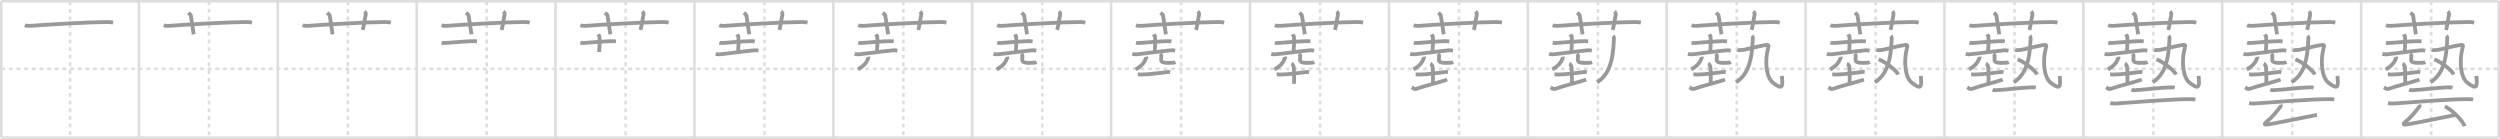 <svg width="1962px" height="109px" viewBox="0 0 1962 109" xmlns="http://www.w3.org/2000/svg" xmlns:xlink="http://www.w3.org/1999/xlink" xml:space="preserve" version="1.1" baseProfile="full">
<line x1="1" y1="1" x2="1961" y2="1" style="stroke:#ddd;stroke-width:2"></line>
<line x1="1" y1="1" x2="1" y2="108" style="stroke:#ddd;stroke-width:2"></line>
<line x1="1" y1="108" x2="1961" y2="108" style="stroke:#ddd;stroke-width:2"></line>
<line x1="1961" y1="1" x2="1961" y2="108" style="stroke:#ddd;stroke-width:2"></line>
<line x1="109" y1="1" x2="109" y2="108" style="stroke:#ddd;stroke-width:2"></line>
<line x1="218" y1="1" x2="218" y2="108" style="stroke:#ddd;stroke-width:2"></line>
<line x1="327" y1="1" x2="327" y2="108" style="stroke:#ddd;stroke-width:2"></line>
<line x1="436" y1="1" x2="436" y2="108" style="stroke:#ddd;stroke-width:2"></line>
<line x1="545" y1="1" x2="545" y2="108" style="stroke:#ddd;stroke-width:2"></line>
<line x1="654" y1="1" x2="654" y2="108" style="stroke:#ddd;stroke-width:2"></line>
<line x1="763" y1="1" x2="763" y2="108" style="stroke:#ddd;stroke-width:2"></line>
<line x1="872" y1="1" x2="872" y2="108" style="stroke:#ddd;stroke-width:2"></line>
<line x1="981" y1="1" x2="981" y2="108" style="stroke:#ddd;stroke-width:2"></line>
<line x1="1090" y1="1" x2="1090" y2="108" style="stroke:#ddd;stroke-width:2"></line>
<line x1="1199" y1="1" x2="1199" y2="108" style="stroke:#ddd;stroke-width:2"></line>
<line x1="1308" y1="1" x2="1308" y2="108" style="stroke:#ddd;stroke-width:2"></line>
<line x1="1417" y1="1" x2="1417" y2="108" style="stroke:#ddd;stroke-width:2"></line>
<line x1="1526" y1="1" x2="1526" y2="108" style="stroke:#ddd;stroke-width:2"></line>
<line x1="1635" y1="1" x2="1635" y2="108" style="stroke:#ddd;stroke-width:2"></line>
<line x1="1744" y1="1" x2="1744" y2="108" style="stroke:#ddd;stroke-width:2"></line>
<line x1="1853" y1="1" x2="1853" y2="108" style="stroke:#ddd;stroke-width:2"></line>
<line x1="1" y1="54" x2="1961" y2="54" style="stroke:#ddd;stroke-width:2;stroke-dasharray:3 3"></line>
<line x1="55" y1="1" x2="55" y2="108" style="stroke:#ddd;stroke-width:2;stroke-dasharray:3 3"></line>
<line x1="164" y1="1" x2="164" y2="108" style="stroke:#ddd;stroke-width:2;stroke-dasharray:3 3"></line>
<line x1="273" y1="1" x2="273" y2="108" style="stroke:#ddd;stroke-width:2;stroke-dasharray:3 3"></line>
<line x1="382" y1="1" x2="382" y2="108" style="stroke:#ddd;stroke-width:2;stroke-dasharray:3 3"></line>
<line x1="491" y1="1" x2="491" y2="108" style="stroke:#ddd;stroke-width:2;stroke-dasharray:3 3"></line>
<line x1="600" y1="1" x2="600" y2="108" style="stroke:#ddd;stroke-width:2;stroke-dasharray:3 3"></line>
<line x1="709" y1="1" x2="709" y2="108" style="stroke:#ddd;stroke-width:2;stroke-dasharray:3 3"></line>
<line x1="818" y1="1" x2="818" y2="108" style="stroke:#ddd;stroke-width:2;stroke-dasharray:3 3"></line>
<line x1="927" y1="1" x2="927" y2="108" style="stroke:#ddd;stroke-width:2;stroke-dasharray:3 3"></line>
<line x1="1036" y1="1" x2="1036" y2="108" style="stroke:#ddd;stroke-width:2;stroke-dasharray:3 3"></line>
<line x1="1145" y1="1" x2="1145" y2="108" style="stroke:#ddd;stroke-width:2;stroke-dasharray:3 3"></line>
<line x1="1254" y1="1" x2="1254" y2="108" style="stroke:#ddd;stroke-width:2;stroke-dasharray:3 3"></line>
<line x1="1363" y1="1" x2="1363" y2="108" style="stroke:#ddd;stroke-width:2;stroke-dasharray:3 3"></line>
<line x1="1472" y1="1" x2="1472" y2="108" style="stroke:#ddd;stroke-width:2;stroke-dasharray:3 3"></line>
<line x1="1581" y1="1" x2="1581" y2="108" style="stroke:#ddd;stroke-width:2;stroke-dasharray:3 3"></line>
<line x1="1690" y1="1" x2="1690" y2="108" style="stroke:#ddd;stroke-width:2;stroke-dasharray:3 3"></line>
<line x1="1799" y1="1" x2="1799" y2="108" style="stroke:#ddd;stroke-width:2;stroke-dasharray:3 3"></line>
<line x1="1908" y1="1" x2="1908" y2="108" style="stroke:#ddd;stroke-width:2;stroke-dasharray:3 3"></line>
<path d="M19.5,19.77c1.29,0.53,2.8,0.63,4.1,0.53c11.9-0.96,46.9-2.96,60.62-3.03c2.16-0.01,3.45,0.25,4.53,0.51" style="fill:none;stroke:#999;stroke-width:3"></path>

<path d="M128.5,19.77c1.29,0.53,2.8,0.63,4.1,0.53c11.9-0.96,46.9-2.96,60.62-3.03c2.16-0.01,3.45,0.25,4.53,0.51" style="fill:none;stroke:#999;stroke-width:3"></path>
<path d="M147.75,10.05c1.42,1.16,1.9,1.51,2.02,2.23C150.75,18,151.25,22.5,152.0,26.95" style="fill:none;stroke:#999;stroke-width:3"></path>

<path d="M237.5,19.77c1.29,0.53,2.8,0.63,4.1,0.53c11.9-0.96,46.9-2.96,60.62-3.03c2.16-0.01,3.45,0.25,4.53,0.51" style="fill:none;stroke:#999;stroke-width:3"></path>
<path d="M256.75,10.05c1.42,1.16,1.9,1.51,2.02,2.23C259.75,18,260.25,22.5,261.0,26.95" style="fill:none;stroke:#999;stroke-width:3"></path>
<path d="M286.01,9c0.75,0.67,1.25,1.68,1,2.67c-0.75,3-1.25,8-2.33,11.83" style="fill:none;stroke:#999;stroke-width:3"></path>

<path d="M346.5,19.77c1.29,0.53,2.8,0.63,4.1,0.53c11.9-0.96,46.9-2.96,60.62-3.03c2.16-0.01,3.45,0.25,4.53,0.51" style="fill:none;stroke:#999;stroke-width:3"></path>
<path d="M365.75,10.05c1.42,1.16,1.9,1.51,2.02,2.23C368.75,18,369.25,22.5,370.0,26.95" style="fill:none;stroke:#999;stroke-width:3"></path>
<path d="M395.01,9c0.75,0.67,1.25,1.68,1,2.67c-0.75,3-1.25,8-2.33,11.83" style="fill:none;stroke:#999;stroke-width:3"></path>
<path d="M346.53,33.55c0.72,0.19,2.05,0.24,2.77,0.19c3.95-0.28,18.11-1.48,22.55-1.46c1.21,0.01,1.93,0.09,2.53,0.18" style="fill:none;stroke:#999;stroke-width:3"></path>

<path d="M455.5,19.77c1.29,0.53,2.8,0.63,4.1,0.53c11.9-0.96,46.9-2.96,60.62-3.03c2.16-0.01,3.45,0.25,4.53,0.51" style="fill:none;stroke:#999;stroke-width:3"></path>
<path d="M474.75,10.05c1.42,1.16,1.9,1.51,2.02,2.23C477.75,18,478.25,22.5,479.0,26.95" style="fill:none;stroke:#999;stroke-width:3"></path>
<path d="M504.01,9c0.75,0.67,1.25,1.68,1,2.67c-0.75,3-1.25,8-2.33,11.83" style="fill:none;stroke:#999;stroke-width:3"></path>
<path d="M455.53,33.55c0.72,0.19,2.05,0.24,2.77,0.19c3.95-0.28,18.11-1.48,22.55-1.46c1.21,0.01,1.93,0.09,2.53,0.18" style="fill:none;stroke:#999;stroke-width:3"></path>
<path d="M469.32,27.04c0.08,0.15,1.08,0.8,1.15,1.76c0.37,4.65-0.23,10.41-0.23,12" style="fill:none;stroke:#999;stroke-width:3"></path>

<path d="M564.5,19.77c1.29,0.53,2.8,0.63,4.1,0.53c11.9-0.96,46.9-2.96,60.62-3.03c2.16-0.01,3.45,0.25,4.53,0.51" style="fill:none;stroke:#999;stroke-width:3"></path>
<path d="M583.75,10.05c1.42,1.16,1.9,1.51,2.02,2.23C586.75,18,587.25,22.5,588.0,26.95" style="fill:none;stroke:#999;stroke-width:3"></path>
<path d="M613.01,9c0.75,0.67,1.25,1.68,1,2.67c-0.75,3-1.25,8-2.33,11.83" style="fill:none;stroke:#999;stroke-width:3"></path>
<path d="M564.53,33.55c0.72,0.19,2.05,0.24,2.77,0.19c3.95-0.28,18.11-1.48,22.55-1.46c1.21,0.01,1.93,0.09,2.53,0.18" style="fill:none;stroke:#999;stroke-width:3"></path>
<path d="M578.32,27.04c0.08,0.15,1.08,0.8,1.15,1.76c0.37,4.65-0.23,10.41-0.23,12" style="fill:none;stroke:#999;stroke-width:3"></path>
<path d="M561.69,42.31c0.99,0.28,2.81,0.39,3.79,0.28c8.79-0.93,18.79-2.39,26.32-3.09c1.64-0.15,2.63,0.13,3.46,0.28" style="fill:none;stroke:#999;stroke-width:3"></path>

<path d="M673.5,19.77c1.29,0.53,2.8,0.63,4.1,0.53c11.9-0.96,46.9-2.96,60.62-3.03c2.16-0.01,3.45,0.25,4.53,0.51" style="fill:none;stroke:#999;stroke-width:3"></path>
<path d="M692.75,10.05c1.42,1.16,1.9,1.51,2.02,2.23C695.75,18,696.25,22.5,697.0,26.95" style="fill:none;stroke:#999;stroke-width:3"></path>
<path d="M722.01,9c0.75,0.67,1.25,1.68,1,2.67c-0.75,3-1.25,8-2.33,11.83" style="fill:none;stroke:#999;stroke-width:3"></path>
<path d="M673.53,33.55c0.72,0.19,2.05,0.24,2.77,0.19c3.95-0.28,18.11-1.48,22.55-1.46c1.21,0.01,1.93,0.09,2.53,0.18" style="fill:none;stroke:#999;stroke-width:3"></path>
<path d="M687.32,27.04c0.08,0.15,1.08,0.8,1.15,1.76c0.37,4.65-0.23,10.41-0.23,12" style="fill:none;stroke:#999;stroke-width:3"></path>
<path d="M670.69,42.31c0.99,0.28,2.81,0.39,3.79,0.28c8.79-0.93,18.79-2.39,26.32-3.09c1.64-0.15,2.63,0.13,3.46,0.28" style="fill:none;stroke:#999;stroke-width:3"></path>
<path d="M681.53,44.53c0.05,0.26,0.05,0.65-0.09,1.03c-1.25,3.28-2.85,5.78-8.19,8.96" style="fill:none;stroke:#999;stroke-width:3"></path>

<path d="M782.5,19.77c1.29,0.53,2.8,0.63,4.1,0.53c11.9-0.96,46.9-2.96,60.62-3.03c2.16-0.01,3.45,0.25,4.53,0.51" style="fill:none;stroke:#999;stroke-width:3"></path>
<path d="M801.75,10.05c1.42,1.16,1.9,1.51,2.02,2.23C804.75,18,805.25,22.5,806.0,26.95" style="fill:none;stroke:#999;stroke-width:3"></path>
<path d="M831.01,9c0.75,0.67,1.25,1.68,1,2.67c-0.75,3-1.25,8-2.33,11.83" style="fill:none;stroke:#999;stroke-width:3"></path>
<path d="M782.53,33.55c0.72,0.19,2.05,0.24,2.77,0.19c3.95-0.28,18.11-1.48,22.55-1.46c1.21,0.01,1.93,0.09,2.53,0.18" style="fill:none;stroke:#999;stroke-width:3"></path>
<path d="M796.32,27.04c0.08,0.15,1.08,0.8,1.15,1.76c0.37,4.65-0.23,10.41-0.23,12" style="fill:none;stroke:#999;stroke-width:3"></path>
<path d="M779.69,42.31c0.99,0.28,2.81,0.39,3.79,0.28c8.79-0.93,18.79-2.39,26.32-3.09c1.64-0.15,2.63,0.13,3.46,0.28" style="fill:none;stroke:#999;stroke-width:3"></path>
<path d="M790.53,44.53c0.05,0.26,0.05,0.65-0.09,1.03c-1.25,3.28-2.85,5.78-8.19,8.96" style="fill:none;stroke:#999;stroke-width:3"></path>
<path d="M801.48,42.27c0.5,0.42,0.92,0.91,0.92,1.56c0,0.87-0.15,2.5-0.15,3.13c0,1.7,1.69,2.39,4.92,2.39c2.92,0,5.07,0,6.31-0.55" style="fill:none;stroke:#999;stroke-width:3"></path>

<path d="M891.5,19.77c1.29,0.53,2.8,0.63,4.1,0.53c11.9-0.96,46.9-2.96,60.62-3.03c2.16-0.01,3.45,0.25,4.53,0.51" style="fill:none;stroke:#999;stroke-width:3"></path>
<path d="M910.75,10.05c1.42,1.16,1.9,1.51,2.02,2.23C913.75,18,914.25,22.5,915.0,26.95" style="fill:none;stroke:#999;stroke-width:3"></path>
<path d="M940.01,9c0.75,0.67,1.25,1.68,1,2.67c-0.75,3-1.25,8-2.33,11.83" style="fill:none;stroke:#999;stroke-width:3"></path>
<path d="M891.53,33.55c0.72,0.19,2.05,0.24,2.77,0.19c3.95-0.28,18.11-1.48,22.55-1.46c1.21,0.01,1.93,0.09,2.53,0.18" style="fill:none;stroke:#999;stroke-width:3"></path>
<path d="M905.32,27.04c0.08,0.15,1.08,0.8,1.15,1.76c0.37,4.65-0.23,10.41-0.23,12" style="fill:none;stroke:#999;stroke-width:3"></path>
<path d="M888.69,42.31c0.99,0.28,2.81,0.39,3.79,0.28c8.79-0.93,18.79-2.39,26.32-3.09c1.64-0.15,2.63,0.13,3.46,0.28" style="fill:none;stroke:#999;stroke-width:3"></path>
<path d="M899.53,44.53c0.05,0.26,0.05,0.65-0.09,1.03c-1.25,3.28-2.85,5.78-8.19,8.96" style="fill:none;stroke:#999;stroke-width:3"></path>
<path d="M910.48,42.27c0.5,0.42,0.92,0.91,0.92,1.56c0,0.87-0.15,2.5-0.15,3.13c0,1.7,1.69,2.39,4.92,2.39c2.92,0,5.07,0,6.31-0.55" style="fill:none;stroke:#999;stroke-width:3"></path>
<path d="M892.97,58.31c1.5,0,1.02,0.22,2.51,0.2c8.19-0.11,14.92-1.43,20.11-1.91c1.48-0.14,1.86-0.16,2.8,0" style="fill:none;stroke:#999;stroke-width:3"></path>

<path d="M1000.5,19.77c1.29,0.53,2.8,0.63,4.1,0.53c11.9-0.96,46.9-2.96,60.62-3.03c2.16-0.01,3.45,0.25,4.53,0.51" style="fill:none;stroke:#999;stroke-width:3"></path>
<path d="M1019.75,10.05c1.42,1.16,1.9,1.51,2.02,2.23C1022.75,18,1023.25,22.5,1024.0,26.95" style="fill:none;stroke:#999;stroke-width:3"></path>
<path d="M1049.01,9c0.75,0.67,1.25,1.68,1,2.67c-0.75,3-1.25,8-2.33,11.83" style="fill:none;stroke:#999;stroke-width:3"></path>
<path d="M1000.53,33.55c0.72,0.19,2.05,0.24,2.77,0.19c3.95-0.28,18.11-1.48,22.55-1.46c1.21,0.01,1.93,0.09,2.53,0.18" style="fill:none;stroke:#999;stroke-width:3"></path>
<path d="M1014.32,27.04c0.08,0.15,1.08,0.8,1.15,1.76c0.37,4.65-0.23,10.41-0.23,12" style="fill:none;stroke:#999;stroke-width:3"></path>
<path d="M997.69,42.31c0.99,0.28,2.81,0.39,3.79,0.28c8.79-0.93,18.79-2.39,26.32-3.09c1.64-0.15,2.63,0.13,3.46,0.28" style="fill:none;stroke:#999;stroke-width:3"></path>
<path d="M1008.53,44.53c0.05,0.26,0.05,0.65-0.09,1.03c-1.25,3.28-2.85,5.78-8.19,8.96" style="fill:none;stroke:#999;stroke-width:3"></path>
<path d="M1019.48,42.27c0.5,0.42,0.92,0.91,0.92,1.56c0,0.87-0.15,2.5-0.15,3.13c0,1.7,1.69,2.39,4.92,2.39c2.92,0,5.07,0,6.31-0.55" style="fill:none;stroke:#999;stroke-width:3"></path>
<path d="M1001.97,58.31c1.5,0,1.02,0.22,2.51,0.2c8.19-0.11,14.92-1.43,20.11-1.91c1.48-0.14,1.86-0.16,2.8,0" style="fill:none;stroke:#999;stroke-width:3"></path>
<path d="M1013.51,49.99c0.99,0.36,1.58,1.64,1.78,2.37c0.2,0.73,0.45,8.92,0.26,13.47" style="fill:none;stroke:#999;stroke-width:3"></path>

<path d="M1109.5,19.77c1.29,0.53,2.8,0.63,4.1,0.53c11.9-0.96,46.9-2.96,60.62-3.03c2.16-0.01,3.45,0.25,4.53,0.51" style="fill:none;stroke:#999;stroke-width:3"></path>
<path d="M1128.75,10.05c1.42,1.16,1.9,1.51,2.02,2.23C1131.75,18,1132.25,22.5,1133.0,26.95" style="fill:none;stroke:#999;stroke-width:3"></path>
<path d="M1158.01,9c0.75,0.67,1.25,1.68,1,2.67c-0.75,3-1.25,8-2.33,11.83" style="fill:none;stroke:#999;stroke-width:3"></path>
<path d="M1109.53,33.55c0.72,0.19,2.05,0.24,2.77,0.19c3.95-0.28,18.11-1.48,22.55-1.46c1.21,0.01,1.93,0.09,2.53,0.18" style="fill:none;stroke:#999;stroke-width:3"></path>
<path d="M1123.32,27.04c0.08,0.15,1.08,0.8,1.15,1.76c0.37,4.65-0.23,10.41-0.23,12" style="fill:none;stroke:#999;stroke-width:3"></path>
<path d="M1106.69,42.31c0.99,0.28,2.81,0.39,3.79,0.28c8.79-0.93,18.79-2.39,26.32-3.09c1.64-0.15,2.63,0.13,3.46,0.28" style="fill:none;stroke:#999;stroke-width:3"></path>
<path d="M1117.53,44.53c0.05,0.26,0.05,0.65-0.09,1.03c-1.25,3.28-2.85,5.78-8.19,8.96" style="fill:none;stroke:#999;stroke-width:3"></path>
<path d="M1128.48,42.27c0.5,0.42,0.92,0.91,0.92,1.56c0,0.87-0.15,2.5-0.15,3.13c0,1.7,1.69,2.39,4.92,2.39c2.92,0,5.07,0,6.31-0.55" style="fill:none;stroke:#999;stroke-width:3"></path>
<path d="M1110.97,58.31c1.5,0,1.02,0.22,2.51,0.2c8.19-0.11,14.92-1.43,20.11-1.91c1.48-0.14,1.86-0.16,2.8,0" style="fill:none;stroke:#999;stroke-width:3"></path>
<path d="M1122.51,49.99c0.99,0.36,1.58,1.64,1.78,2.37c0.2,0.73,0.45,8.92,0.26,13.47" style="fill:none;stroke:#999;stroke-width:3"></path>
<path d="M1107.98,68.42c1.17,0.72,1.41,2.19,4.68,0.95c4.21-1.6,16.01-4.51,23.14-6.86" style="fill:none;stroke:#999;stroke-width:3"></path>

<path d="M1218.5,19.77c1.29,0.53,2.8,0.63,4.1,0.53c11.9-0.96,46.9-2.96,60.62-3.03c2.16-0.01,3.45,0.25,4.53,0.51" style="fill:none;stroke:#999;stroke-width:3"></path>
<path d="M1237.75,10.05c1.42,1.16,1.9,1.51,2.02,2.23C1240.75,18,1241.25,22.5,1242.0,26.95" style="fill:none;stroke:#999;stroke-width:3"></path>
<path d="M1267.01,9c0.75,0.67,1.25,1.68,1,2.67c-0.75,3-1.25,8-2.33,11.83" style="fill:none;stroke:#999;stroke-width:3"></path>
<path d="M1218.53,33.55c0.72,0.19,2.05,0.24,2.77,0.19c3.95-0.28,18.11-1.48,22.55-1.46c1.21,0.01,1.93,0.09,2.53,0.18" style="fill:none;stroke:#999;stroke-width:3"></path>
<path d="M1232.32,27.04c0.08,0.15,1.08,0.8,1.15,1.76c0.37,4.65-0.23,10.41-0.23,12" style="fill:none;stroke:#999;stroke-width:3"></path>
<path d="M1215.69,42.31c0.99,0.28,2.81,0.39,3.79,0.28c8.79-0.93,18.79-2.39,26.32-3.09c1.64-0.15,2.63,0.13,3.46,0.28" style="fill:none;stroke:#999;stroke-width:3"></path>
<path d="M1226.53,44.53c0.05,0.26,0.05,0.65-0.09,1.03c-1.25,3.28-2.85,5.78-8.19,8.96" style="fill:none;stroke:#999;stroke-width:3"></path>
<path d="M1237.48,42.27c0.5,0.42,0.92,0.91,0.92,1.56c0,0.87-0.15,2.5-0.15,3.13c0,1.7,1.69,2.39,4.92,2.39c2.92,0,5.07,0,6.31-0.55" style="fill:none;stroke:#999;stroke-width:3"></path>
<path d="M1219.97,58.31c1.5,0,1.02,0.22,2.51,0.2c8.19-0.11,14.92-1.43,20.11-1.91c1.48-0.14,1.86-0.16,2.8,0" style="fill:none;stroke:#999;stroke-width:3"></path>
<path d="M1231.51,49.99c0.99,0.36,1.58,1.64,1.78,2.37c0.2,0.73,0.45,8.92,0.26,13.47" style="fill:none;stroke:#999;stroke-width:3"></path>
<path d="M1216.98,68.42c1.17,0.72,1.41,2.19,4.68,0.95c4.21-1.6,16.01-4.51,23.14-6.86" style="fill:none;stroke:#999;stroke-width:3"></path>
<path d="M1266.0,28c0.3,0.31,0.66,1.53,0.64,2.09c-0.68,20.1-4.87,28.99-13.23,34.53" style="fill:none;stroke:#999;stroke-width:3"></path>

<path d="M1327.5,19.77c1.29,0.53,2.8,0.63,4.1,0.53c11.9-0.96,46.9-2.96,60.62-3.03c2.16-0.01,3.45,0.25,4.53,0.51" style="fill:none;stroke:#999;stroke-width:3"></path>
<path d="M1346.75,10.05c1.42,1.16,1.9,1.51,2.02,2.23C1349.75,18,1350.25,22.5,1351.0,26.95" style="fill:none;stroke:#999;stroke-width:3"></path>
<path d="M1376.01,9c0.75,0.67,1.25,1.68,1,2.67c-0.75,3-1.25,8-2.33,11.83" style="fill:none;stroke:#999;stroke-width:3"></path>
<path d="M1327.53,33.55c0.72,0.19,2.05,0.24,2.77,0.19c3.95-0.28,18.11-1.48,22.55-1.46c1.21,0.01,1.93,0.09,2.53,0.18" style="fill:none;stroke:#999;stroke-width:3"></path>
<path d="M1341.32,27.04c0.08,0.15,1.08,0.8,1.15,1.76c0.37,4.65-0.23,10.41-0.23,12" style="fill:none;stroke:#999;stroke-width:3"></path>
<path d="M1324.69,42.31c0.99,0.28,2.81,0.39,3.79,0.28c8.79-0.93,18.79-2.39,26.32-3.09c1.64-0.15,2.63,0.13,3.46,0.28" style="fill:none;stroke:#999;stroke-width:3"></path>
<path d="M1335.53,44.53c0.05,0.26,0.05,0.65-0.09,1.03c-1.25,3.28-2.85,5.78-8.19,8.96" style="fill:none;stroke:#999;stroke-width:3"></path>
<path d="M1346.48,42.27c0.5,0.42,0.92,0.91,0.92,1.56c0,0.87-0.15,2.5-0.15,3.13c0,1.7,1.69,2.39,4.92,2.39c2.92,0,5.07,0,6.31-0.55" style="fill:none;stroke:#999;stroke-width:3"></path>
<path d="M1328.97,58.31c1.5,0,1.02,0.22,2.51,0.2c8.19-0.11,14.92-1.43,20.11-1.91c1.48-0.14,1.86-0.16,2.8,0" style="fill:none;stroke:#999;stroke-width:3"></path>
<path d="M1340.51,49.99c0.99,0.36,1.58,1.64,1.78,2.37c0.2,0.73,0.45,8.92,0.26,13.47" style="fill:none;stroke:#999;stroke-width:3"></path>
<path d="M1325.98,68.42c1.17,0.72,1.41,2.19,4.68,0.95c4.21-1.6,16.01-4.51,23.14-6.86" style="fill:none;stroke:#999;stroke-width:3"></path>
<path d="M1375.0,28c0.3,0.31,0.66,1.53,0.64,2.09c-0.68,20.1-4.87,28.99-13.23,34.53" style="fill:none;stroke:#999;stroke-width:3"></path>
<path d="M1363.51,39.12c0.82,0.38,3.9,0.13,4.93,0c1.03-0.13,10.81-2.65,15.98-3.56c4.14-0.73,3.78-0.34,3.04,2.63C1385.0,48,1385.96,60.75,1391.5,65c7.5,5.75,7.75,3.25,6.93-5.45" style="fill:none;stroke:#999;stroke-width:3"></path>

<path d="M1436.5,19.77c1.29,0.53,2.8,0.63,4.1,0.53c11.9-0.96,46.9-2.96,60.62-3.03c2.16-0.01,3.45,0.25,4.53,0.51" style="fill:none;stroke:#999;stroke-width:3"></path>
<path d="M1455.75,10.05c1.42,1.16,1.9,1.51,2.02,2.23C1458.75,18,1459.25,22.5,1460.0,26.95" style="fill:none;stroke:#999;stroke-width:3"></path>
<path d="M1485.01,9c0.75,0.67,1.25,1.68,1,2.67c-0.75,3-1.25,8-2.33,11.83" style="fill:none;stroke:#999;stroke-width:3"></path>
<path d="M1436.53,33.55c0.72,0.19,2.05,0.24,2.77,0.19c3.95-0.28,18.11-1.48,22.55-1.46c1.21,0.01,1.93,0.09,2.53,0.18" style="fill:none;stroke:#999;stroke-width:3"></path>
<path d="M1450.32,27.04c0.08,0.15,1.08,0.8,1.15,1.76c0.37,4.65-0.23,10.41-0.23,12" style="fill:none;stroke:#999;stroke-width:3"></path>
<path d="M1433.69,42.31c0.99,0.28,2.81,0.39,3.79,0.28c8.79-0.93,18.79-2.39,26.32-3.09c1.64-0.15,2.63,0.13,3.46,0.28" style="fill:none;stroke:#999;stroke-width:3"></path>
<path d="M1444.53,44.53c0.05,0.26,0.05,0.65-0.09,1.03c-1.25,3.28-2.85,5.78-8.19,8.96" style="fill:none;stroke:#999;stroke-width:3"></path>
<path d="M1455.48,42.27c0.5,0.42,0.92,0.91,0.92,1.56c0,0.87-0.15,2.5-0.15,3.13c0,1.7,1.69,2.39,4.92,2.39c2.92,0,5.07,0,6.31-0.55" style="fill:none;stroke:#999;stroke-width:3"></path>
<path d="M1437.97,58.31c1.5,0,1.02,0.22,2.51,0.2c8.19-0.11,14.92-1.43,20.11-1.91c1.48-0.14,1.86-0.16,2.8,0" style="fill:none;stroke:#999;stroke-width:3"></path>
<path d="M1449.51,49.99c0.99,0.36,1.58,1.64,1.78,2.37c0.2,0.73,0.45,8.92,0.26,13.47" style="fill:none;stroke:#999;stroke-width:3"></path>
<path d="M1434.98,68.42c1.17,0.72,1.41,2.19,4.68,0.95c4.21-1.6,16.01-4.51,23.14-6.86" style="fill:none;stroke:#999;stroke-width:3"></path>
<path d="M1484.0,28c0.3,0.31,0.66,1.53,0.64,2.09c-0.68,20.1-4.87,28.99-13.23,34.53" style="fill:none;stroke:#999;stroke-width:3"></path>
<path d="M1472.51,39.12c0.82,0.38,3.9,0.13,4.93,0c1.03-0.13,10.81-2.65,15.98-3.56c4.14-0.73,3.78-0.34,3.04,2.63C1494.0,48,1494.96,60.75,1500.5,65c7.5,5.75,7.75,3.25,6.93-5.45" style="fill:none;stroke:#999;stroke-width:3"></path>
<path d="M1474.4,46.56c5.39,2.1,13.92,8.65,15.27,11.92" style="fill:none;stroke:#999;stroke-width:3"></path>

<path d="M1545.5,19.77c1.29,0.53,2.8,0.63,4.1,0.53c11.9-0.96,46.9-2.96,60.62-3.03c2.16-0.01,3.45,0.25,4.53,0.51" style="fill:none;stroke:#999;stroke-width:3"></path>
<path d="M1564.75,10.05c1.42,1.16,1.9,1.51,2.02,2.23C1567.75,18,1568.25,22.5,1569.0,26.95" style="fill:none;stroke:#999;stroke-width:3"></path>
<path d="M1594.01,9c0.75,0.67,1.25,1.68,1,2.67c-0.75,3-1.25,8-2.33,11.83" style="fill:none;stroke:#999;stroke-width:3"></path>
<path d="M1545.53,33.55c0.72,0.19,2.05,0.24,2.77,0.19c3.95-0.28,18.11-1.48,22.55-1.46c1.21,0.01,1.93,0.09,2.53,0.18" style="fill:none;stroke:#999;stroke-width:3"></path>
<path d="M1559.32,27.04c0.08,0.15,1.08,0.8,1.15,1.76c0.37,4.65-0.23,10.41-0.23,12" style="fill:none;stroke:#999;stroke-width:3"></path>
<path d="M1542.69,42.31c0.99,0.28,2.81,0.39,3.79,0.28c8.79-0.93,18.79-2.39,26.32-3.09c1.64-0.15,2.63,0.13,3.46,0.28" style="fill:none;stroke:#999;stroke-width:3"></path>
<path d="M1553.53,44.53c0.05,0.26,0.05,0.65-0.09,1.03c-1.25,3.28-2.85,5.78-8.19,8.96" style="fill:none;stroke:#999;stroke-width:3"></path>
<path d="M1564.48,42.27c0.5,0.42,0.92,0.91,0.92,1.56c0,0.87-0.15,2.5-0.15,3.13c0,1.7,1.69,2.39,4.92,2.39c2.92,0,5.07,0,6.31-0.55" style="fill:none;stroke:#999;stroke-width:3"></path>
<path d="M1546.97,58.31c1.5,0,1.02,0.22,2.51,0.2c8.19-0.11,14.92-1.43,20.11-1.91c1.48-0.14,1.86-0.16,2.8,0" style="fill:none;stroke:#999;stroke-width:3"></path>
<path d="M1558.51,49.99c0.99,0.36,1.58,1.64,1.78,2.37c0.2,0.73,0.45,8.92,0.26,13.47" style="fill:none;stroke:#999;stroke-width:3"></path>
<path d="M1543.98,68.42c1.17,0.72,1.41,2.19,4.68,0.95c4.21-1.6,16.01-4.51,23.14-6.86" style="fill:none;stroke:#999;stroke-width:3"></path>
<path d="M1593.0,28c0.3,0.31,0.66,1.53,0.64,2.09c-0.68,20.1-4.87,28.99-13.23,34.53" style="fill:none;stroke:#999;stroke-width:3"></path>
<path d="M1581.51,39.12c0.82,0.38,3.9,0.13,4.93,0c1.03-0.13,10.81-2.65,15.98-3.56c4.14-0.73,3.78-0.34,3.04,2.63C1603.0,48,1603.96,60.75,1609.5,65c7.5,5.75,7.75,3.25,6.93-5.45" style="fill:none;stroke:#999;stroke-width:3"></path>
<path d="M1583.4,46.56c5.39,2.1,13.92,8.65,15.27,11.92" style="fill:none;stroke:#999;stroke-width:3"></path>
<path d="M1563.69,70.48c0.76,0.28,2.14,0.31,2.9,0.28c7.15-0.26,18.96-2.01,28.47-2.22c1.26-0.03,2.02,0.13,2.65,0.27" style="fill:none;stroke:#999;stroke-width:3"></path>

<path d="M1654.5,19.77c1.29,0.53,2.8,0.63,4.1,0.53c11.9-0.96,46.9-2.96,60.62-3.03c2.16-0.01,3.45,0.25,4.53,0.51" style="fill:none;stroke:#999;stroke-width:3"></path>
<path d="M1673.75,10.05c1.42,1.16,1.9,1.51,2.02,2.23C1676.75,18,1677.25,22.5,1678.0,26.95" style="fill:none;stroke:#999;stroke-width:3"></path>
<path d="M1703.01,9c0.75,0.67,1.25,1.68,1,2.67c-0.75,3-1.25,8-2.33,11.83" style="fill:none;stroke:#999;stroke-width:3"></path>
<path d="M1654.53,33.55c0.72,0.19,2.05,0.24,2.77,0.19c3.95-0.28,18.11-1.48,22.55-1.46c1.21,0.01,1.93,0.09,2.53,0.18" style="fill:none;stroke:#999;stroke-width:3"></path>
<path d="M1668.32,27.04c0.08,0.15,1.08,0.8,1.15,1.76c0.37,4.65-0.23,10.41-0.23,12" style="fill:none;stroke:#999;stroke-width:3"></path>
<path d="M1651.69,42.31c0.99,0.28,2.81,0.39,3.79,0.28c8.79-0.93,18.79-2.39,26.32-3.09c1.64-0.15,2.63,0.13,3.46,0.28" style="fill:none;stroke:#999;stroke-width:3"></path>
<path d="M1662.53,44.53c0.05,0.26,0.05,0.65-0.09,1.03c-1.25,3.28-2.85,5.78-8.19,8.96" style="fill:none;stroke:#999;stroke-width:3"></path>
<path d="M1673.48,42.27c0.5,0.42,0.92,0.91,0.92,1.56c0,0.87-0.15,2.5-0.15,3.13c0,1.7,1.69,2.39,4.92,2.39c2.92,0,5.07,0,6.31-0.55" style="fill:none;stroke:#999;stroke-width:3"></path>
<path d="M1655.97,58.31c1.5,0,1.02,0.22,2.51,0.2c8.19-0.11,14.92-1.43,20.11-1.91c1.48-0.14,1.86-0.16,2.8,0" style="fill:none;stroke:#999;stroke-width:3"></path>
<path d="M1667.51,49.99c0.99,0.36,1.58,1.64,1.78,2.37c0.2,0.73,0.45,8.92,0.26,13.47" style="fill:none;stroke:#999;stroke-width:3"></path>
<path d="M1652.98,68.42c1.17,0.72,1.41,2.19,4.68,0.95c4.21-1.6,16.01-4.51,23.14-6.86" style="fill:none;stroke:#999;stroke-width:3"></path>
<path d="M1702.0,28c0.3,0.31,0.66,1.53,0.64,2.09c-0.68,20.1-4.87,28.99-13.23,34.53" style="fill:none;stroke:#999;stroke-width:3"></path>
<path d="M1690.51,39.12c0.82,0.38,3.9,0.13,4.93,0c1.03-0.13,10.81-2.65,15.98-3.56c4.14-0.73,3.78-0.34,3.04,2.63C1712.0,48,1712.96,60.75,1718.5,65c7.5,5.75,7.75,3.25,6.93-5.45" style="fill:none;stroke:#999;stroke-width:3"></path>
<path d="M1692.4,46.56c5.39,2.1,13.92,8.65,15.27,11.92" style="fill:none;stroke:#999;stroke-width:3"></path>
<path d="M1672.69,70.48c0.76,0.28,2.14,0.31,2.9,0.28c7.15-0.26,18.96-2.01,28.47-2.22c1.26-0.03,2.02,0.13,2.65,0.27" style="fill:none;stroke:#999;stroke-width:3"></path>
<path d="M1656.07,80.94c1.3,0.27,3.69,0.37,4.98,0.27c13.56-1.04,44.45-3.42,57.34-3.41c2.17,0,3.46,0.13,4.55,0.26" style="fill:none;stroke:#999;stroke-width:3"></path>

<path d="M1763.5,19.77c1.29,0.53,2.8,0.63,4.1,0.53c11.9-0.96,46.9-2.96,60.62-3.03c2.16-0.01,3.45,0.25,4.53,0.51" style="fill:none;stroke:#999;stroke-width:3"></path>
<path d="M1782.75,10.05c1.42,1.16,1.9,1.51,2.02,2.23C1785.75,18,1786.25,22.5,1787.0,26.95" style="fill:none;stroke:#999;stroke-width:3"></path>
<path d="M1812.01,9c0.75,0.67,1.25,1.68,1,2.67c-0.75,3-1.25,8-2.33,11.83" style="fill:none;stroke:#999;stroke-width:3"></path>
<path d="M1763.53,33.55c0.72,0.19,2.05,0.24,2.77,0.19c3.95-0.28,18.11-1.48,22.55-1.46c1.21,0.01,1.93,0.09,2.53,0.18" style="fill:none;stroke:#999;stroke-width:3"></path>
<path d="M1777.32,27.04c0.08,0.15,1.08,0.8,1.15,1.76c0.37,4.65-0.23,10.41-0.23,12" style="fill:none;stroke:#999;stroke-width:3"></path>
<path d="M1760.69,42.31c0.99,0.28,2.81,0.39,3.79,0.28c8.79-0.93,18.79-2.39,26.32-3.09c1.64-0.15,2.63,0.13,3.46,0.28" style="fill:none;stroke:#999;stroke-width:3"></path>
<path d="M1771.53,44.53c0.05,0.26,0.05,0.65-0.09,1.03c-1.25,3.28-2.85,5.78-8.19,8.96" style="fill:none;stroke:#999;stroke-width:3"></path>
<path d="M1782.48,42.27c0.5,0.42,0.92,0.91,0.92,1.56c0,0.87-0.15,2.5-0.15,3.13c0,1.7,1.69,2.39,4.92,2.39c2.92,0,5.07,0,6.31-0.55" style="fill:none;stroke:#999;stroke-width:3"></path>
<path d="M1764.97,58.31c1.5,0,1.02,0.22,2.51,0.2c8.19-0.11,14.92-1.43,20.11-1.91c1.48-0.14,1.86-0.16,2.8,0" style="fill:none;stroke:#999;stroke-width:3"></path>
<path d="M1776.51,49.99c0.99,0.36,1.58,1.64,1.78,2.37c0.2,0.73,0.45,8.92,0.26,13.47" style="fill:none;stroke:#999;stroke-width:3"></path>
<path d="M1761.98,68.42c1.17,0.72,1.41,2.19,4.68,0.95c4.21-1.6,16.01-4.51,23.14-6.86" style="fill:none;stroke:#999;stroke-width:3"></path>
<path d="M1811.0,28c0.3,0.31,0.66,1.53,0.64,2.09c-0.68,20.1-4.87,28.99-13.23,34.53" style="fill:none;stroke:#999;stroke-width:3"></path>
<path d="M1799.51,39.12c0.82,0.38,3.9,0.13,4.93,0c1.03-0.13,10.81-2.65,15.98-3.56c4.14-0.73,3.78-0.34,3.04,2.63C1821.0,48,1821.96,60.75,1827.5,65c7.5,5.75,7.75,3.25,6.93-5.45" style="fill:none;stroke:#999;stroke-width:3"></path>
<path d="M1801.4,46.56c5.39,2.1,13.92,8.65,15.27,11.92" style="fill:none;stroke:#999;stroke-width:3"></path>
<path d="M1781.69,70.48c0.76,0.28,2.14,0.31,2.9,0.28c7.15-0.26,18.96-2.01,28.47-2.22c1.26-0.03,2.02,0.13,2.65,0.27" style="fill:none;stroke:#999;stroke-width:3"></path>
<path d="M1765.07,80.94c1.3,0.27,3.69,0.37,4.98,0.27c13.56-1.04,44.45-3.42,57.34-3.41c2.17,0,3.46,0.13,4.55,0.26" style="fill:none;stroke:#999;stroke-width:3"></path>
<path d="M1789.73,82.14c0.22,0.49,0.28,1.14-0.18,1.73c-3.44,4.4-6.13,8-11.18,12.09c-1.37,1.11-1.48,2.04,0.68,1.81c4.54-0.47,30.7-6.02,39.34-7.6" style="fill:none;stroke:#999;stroke-width:3"></path>

<path d="M1872.5,19.77c1.29,0.53,2.8,0.63,4.1,0.53c11.9-0.96,46.9-2.96,60.62-3.03c2.16-0.01,3.45,0.25,4.53,0.51" style="fill:none;stroke:#999;stroke-width:3"></path>
<path d="M1891.75,10.05c1.42,1.16,1.9,1.51,2.02,2.23C1894.75,18,1895.25,22.5,1896.0,26.95" style="fill:none;stroke:#999;stroke-width:3"></path>
<path d="M1921.01,9c0.75,0.67,1.25,1.68,1,2.67c-0.75,3-1.25,8-2.33,11.83" style="fill:none;stroke:#999;stroke-width:3"></path>
<path d="M1872.53,33.55c0.72,0.19,2.05,0.24,2.77,0.19c3.95-0.28,18.11-1.48,22.55-1.46c1.21,0.01,1.93,0.09,2.53,0.18" style="fill:none;stroke:#999;stroke-width:3"></path>
<path d="M1886.32,27.04c0.08,0.15,1.08,0.8,1.15,1.76c0.37,4.65-0.23,10.41-0.23,12" style="fill:none;stroke:#999;stroke-width:3"></path>
<path d="M1869.69,42.31c0.99,0.28,2.81,0.39,3.79,0.28c8.79-0.93,18.79-2.39,26.32-3.09c1.64-0.15,2.63,0.13,3.46,0.28" style="fill:none;stroke:#999;stroke-width:3"></path>
<path d="M1880.53,44.53c0.05,0.26,0.05,0.65-0.09,1.03c-1.25,3.28-2.85,5.78-8.19,8.96" style="fill:none;stroke:#999;stroke-width:3"></path>
<path d="M1891.48,42.27c0.5,0.42,0.92,0.91,0.92,1.56c0,0.87-0.15,2.5-0.15,3.13c0,1.7,1.69,2.39,4.92,2.39c2.92,0,5.07,0,6.31-0.55" style="fill:none;stroke:#999;stroke-width:3"></path>
<path d="M1873.97,58.31c1.5,0,1.02,0.22,2.51,0.2c8.19-0.11,14.92-1.43,20.11-1.91c1.48-0.14,1.86-0.16,2.8,0" style="fill:none;stroke:#999;stroke-width:3"></path>
<path d="M1885.51,49.99c0.99,0.36,1.58,1.64,1.78,2.37c0.2,0.73,0.45,8.92,0.26,13.47" style="fill:none;stroke:#999;stroke-width:3"></path>
<path d="M1870.98,68.42c1.17,0.72,1.41,2.19,4.68,0.95c4.21-1.6,16.01-4.51,23.14-6.86" style="fill:none;stroke:#999;stroke-width:3"></path>
<path d="M1920.0,28c0.3,0.31,0.66,1.53,0.64,2.09c-0.68,20.1-4.87,28.99-13.23,34.53" style="fill:none;stroke:#999;stroke-width:3"></path>
<path d="M1908.51,39.12c0.82,0.38,3.9,0.13,4.93,0c1.03-0.13,10.81-2.65,15.98-3.56c4.14-0.73,3.78-0.34,3.04,2.63C1930.0,48,1930.96,60.75,1936.5,65c7.5,5.75,7.75,3.25,6.93-5.45" style="fill:none;stroke:#999;stroke-width:3"></path>
<path d="M1910.4,46.56c5.39,2.1,13.92,8.65,15.27,11.92" style="fill:none;stroke:#999;stroke-width:3"></path>
<path d="M1890.69,70.48c0.76,0.28,2.14,0.31,2.9,0.28c7.15-0.26,18.96-2.01,28.47-2.22c1.26-0.03,2.02,0.13,2.65,0.27" style="fill:none;stroke:#999;stroke-width:3"></path>
<path d="M1874.07,80.94c1.3,0.27,3.69,0.37,4.98,0.27c13.56-1.04,44.45-3.42,57.34-3.41c2.17,0,3.46,0.13,4.55,0.26" style="fill:none;stroke:#999;stroke-width:3"></path>
<path d="M1898.73,82.14c0.22,0.49,0.28,1.14-0.18,1.73c-3.44,4.4-6.13,8-11.18,12.09c-1.37,1.11-1.48,2.04,0.68,1.81c4.54-0.47,30.7-6.02,39.34-7.6" style="fill:none;stroke:#999;stroke-width:3"></path>
<path d="M1918.73,83.52C1924.47,86.26,1932.78,94.73,1934.22,99" style="fill:none;stroke:#999;stroke-width:3"></path>

</svg>